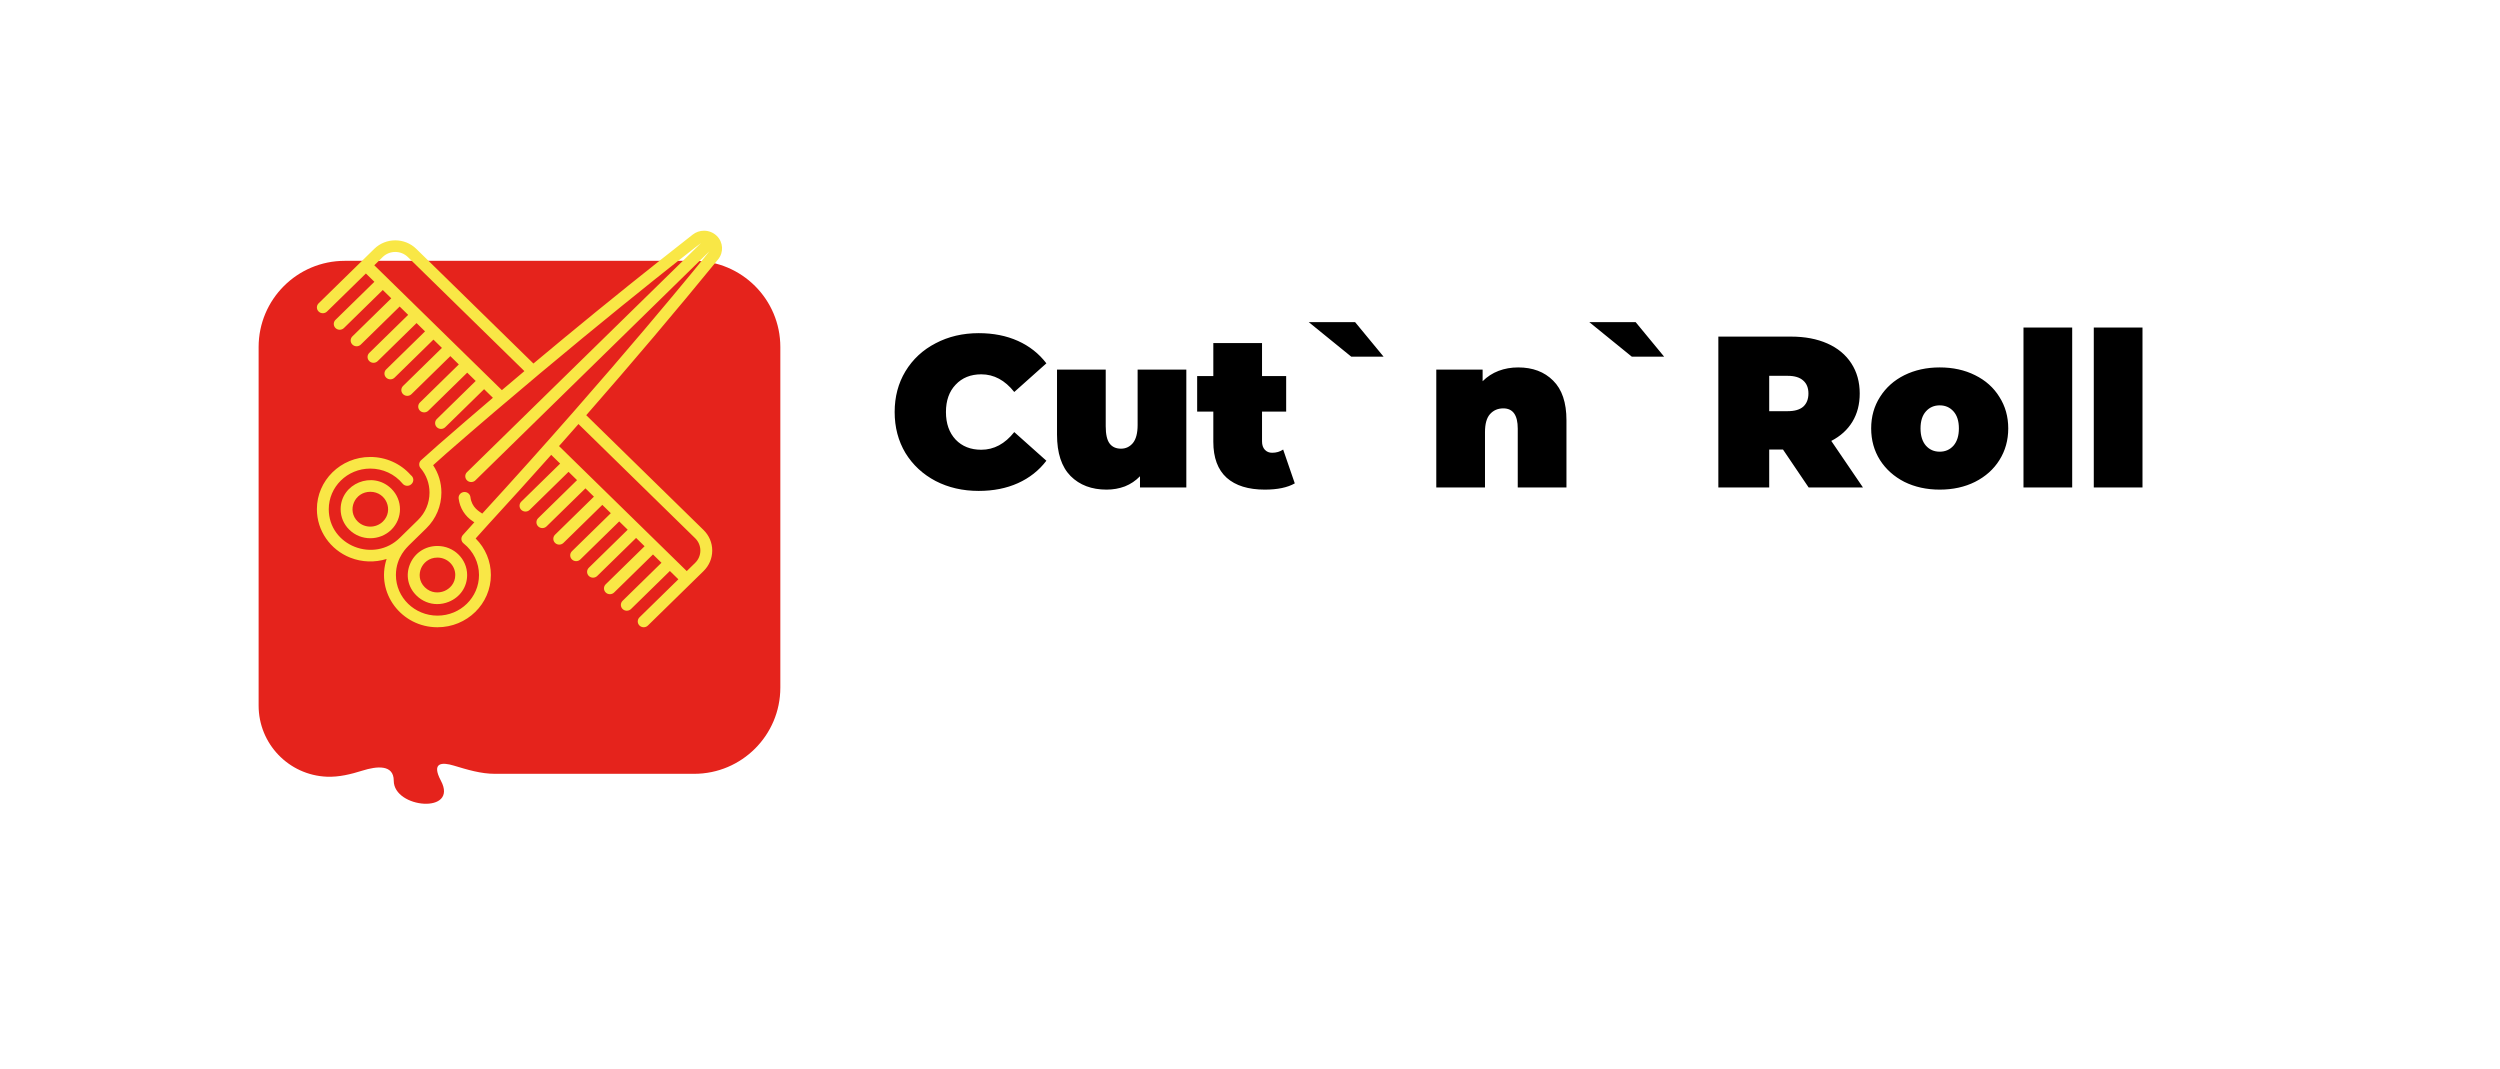 <svg width="290" height="124" viewBox="0 0 290 124" fill="none" xmlns="http://www.w3.org/2000/svg">
<g filter="url(#filter0_d)">
<path d="M30 31.256C30 25.733 34.477 21.256 40 21.256H80.519C86.042 21.256 90.519 25.733 90.519 31.256V70.763C90.519 76.286 86.042 80.763 80.519 80.763H57.404C55.777 80.763 54.201 80.279 52.644 79.81C51.276 79.398 50.006 79.419 51.146 81.565C53.212 85.452 45.675 84.788 45.675 81.565C45.675 79.641 43.677 79.88 42.065 80.385C40.714 80.808 39.32 81.158 37.905 81.098C33.486 80.911 30 77.274 30 72.852V31.256Z" fill="#E5231C"/>
</g>
<g clip-path="url(#clip0)">
<path d="M83.146 27.361C83.144 27.359 83.141 27.357 83.139 27.355C82.75 26.978 82.215 26.762 81.668 26.762H81.665C81.192 26.762 80.73 26.921 80.362 27.209C75.364 31.116 70.347 35.15 65.451 39.196C64.26 40.18 63.069 41.172 61.878 42.169L48.285 28.865C46.943 27.552 44.759 27.552 43.417 28.865L36.961 35.184C36.692 35.447 36.692 35.873 36.961 36.136C37.23 36.4 37.666 36.4 37.935 36.136L42.443 31.724L43.429 32.688L38.92 37.101C38.651 37.364 38.651 37.791 38.92 38.054C39.054 38.185 39.231 38.251 39.407 38.251C39.583 38.251 39.759 38.185 39.894 38.054L44.402 33.641L45.388 34.605L40.879 39.018C40.61 39.281 40.61 39.708 40.879 39.971C41.013 40.103 41.19 40.168 41.366 40.168C41.542 40.168 41.718 40.103 41.853 39.971L46.361 35.558L47.346 36.523L42.838 40.935C42.569 41.199 42.569 41.625 42.838 41.888C42.972 42.02 43.149 42.086 43.325 42.086C43.501 42.086 43.677 42.02 43.812 41.888L48.32 37.476L49.305 38.44L44.797 42.852C44.528 43.116 44.528 43.542 44.797 43.806C44.931 43.937 45.107 44.003 45.284 44.003C45.46 44.003 45.636 43.937 45.77 43.806L50.279 39.393L51.264 40.357L46.756 44.77C46.487 45.033 46.487 45.46 46.756 45.723C46.89 45.854 47.066 45.92 47.242 45.92C47.419 45.92 47.595 45.854 47.729 45.723L52.238 41.31L53.223 42.274L48.715 46.687C48.446 46.95 48.446 47.377 48.715 47.64C48.849 47.772 49.025 47.837 49.201 47.837C49.377 47.837 49.554 47.772 49.688 47.64L54.197 43.227L55.182 44.192L50.673 48.604C50.405 48.868 50.405 49.294 50.673 49.557C50.808 49.689 50.984 49.755 51.16 49.755C51.336 49.755 51.513 49.689 51.647 49.557L56.156 45.145L57.176 46.143C55.062 47.945 52.959 49.757 50.879 51.572C50.878 51.572 50.878 51.572 50.878 51.573C50.261 52.111 49.587 52.73 48.922 53.317C48.515 53.605 48.592 54.112 48.794 54.31C48.794 54.31 48.794 54.31 48.795 54.31C49.458 55.096 49.824 56.098 49.824 57.135C49.824 58.347 49.348 59.481 48.482 60.327C48.474 60.336 46.415 62.351 46.406 62.36C43.412 65.358 38.139 63.312 38.136 59.065C38.138 56.487 40.266 54.357 42.954 54.356C44.418 54.356 45.785 54.994 46.704 56.104C46.953 56.404 47.41 56.437 47.701 56.179C47.704 56.177 47.707 56.174 47.711 56.17L47.717 56.165C48.04 55.881 48.017 55.37 47.657 55.117C46.48 53.777 44.768 53.008 42.958 53.008H42.949C39.507 53.008 36.756 55.751 36.76 59.065C36.757 61.562 38.316 63.768 40.622 64.685C41.992 65.228 43.492 65.265 44.847 64.84C43.556 68.773 46.562 72.762 50.741 72.762H50.748C54.163 72.762 56.945 70.056 56.942 66.701C56.943 65.106 56.316 63.601 55.176 62.462C55.177 62.461 56.582 60.898 56.582 60.898C59.062 58.197 61.516 55.483 63.94 52.763L64.977 53.778L60.468 58.191C60.2 58.454 60.2 58.88 60.468 59.144C60.603 59.275 60.779 59.341 60.955 59.341C61.132 59.341 61.308 59.275 61.442 59.144L65.951 54.731L66.936 55.695L62.428 60.108C62.159 60.371 62.159 60.798 62.428 61.061C62.562 61.192 62.738 61.258 62.914 61.258C63.09 61.258 63.267 61.192 63.401 61.061L67.91 56.648L68.895 57.612L64.386 62.025C64.118 62.288 64.118 62.715 64.386 62.978C64.521 63.11 64.697 63.175 64.873 63.175C65.049 63.175 65.226 63.11 65.36 62.978L69.869 58.566L70.854 59.53L66.345 63.942C66.076 64.206 66.076 64.632 66.345 64.895C66.48 65.027 66.656 65.093 66.832 65.093C67.008 65.093 67.185 65.027 67.319 64.895L71.828 60.483L72.813 61.447L68.304 65.859C68.035 66.123 68.035 66.549 68.304 66.812C68.439 66.944 68.615 67.01 68.791 67.01C68.967 67.01 69.144 66.944 69.278 66.812L73.787 62.4L74.772 63.364L70.263 67.777C69.995 68.04 69.995 68.466 70.263 68.73C70.398 68.861 70.574 68.927 70.75 68.927C70.926 68.927 71.103 68.861 71.237 68.73L75.746 64.317L76.731 65.281L72.222 69.694C71.953 69.957 71.953 70.384 72.222 70.647C72.357 70.778 72.533 70.844 72.709 70.844C72.885 70.844 73.062 70.778 73.196 70.647L77.705 66.234L78.69 67.198L74.181 71.611C73.912 71.874 73.912 72.301 74.181 72.564C74.316 72.695 74.492 72.761 74.668 72.761C74.844 72.761 75.02 72.695 75.155 72.564L80.15 67.675C80.15 67.675 80.15 67.675 80.15 67.675C80.151 67.675 80.151 67.674 80.151 67.674L81.611 66.246C82.261 65.609 82.619 64.763 82.619 63.863C82.619 62.963 82.261 62.117 81.611 61.481L68.003 48.163C73.281 42.136 78.399 36.091 83.302 30.085C83.967 29.27 83.9 28.099 83.146 27.361ZM43.417 30.771L44.391 29.818C45.196 29.03 46.506 29.03 47.312 29.818L60.83 43.049C59.958 43.783 59.087 44.518 58.217 45.256L43.417 30.771ZM80.637 62.434C81.027 62.816 81.242 63.324 81.242 63.864C81.242 64.404 81.027 64.911 80.637 65.293L79.663 66.246C79.208 65.801 65.823 52.7 64.846 51.744C65.601 50.893 66.354 50.041 67.103 49.189L80.637 62.434ZM55.941 59.578C55.607 59.328 54.718 58.896 54.57 57.666C54.528 57.327 54.236 57.071 53.888 57.071C53.472 57.071 53.155 57.425 53.202 57.824C53.203 57.824 53.203 57.824 53.203 57.824C53.334 58.923 53.944 59.894 54.874 60.488C54.923 60.52 54.972 60.552 55.022 60.588C54.545 61.121 54.151 61.57 53.699 62.059C53.573 62.195 53.508 62.379 53.523 62.563C53.537 62.746 53.63 62.918 53.776 63.034C54.931 63.957 55.564 65.286 55.565 66.701C55.563 69.298 53.425 71.412 50.745 71.414C48.097 71.411 45.926 69.321 45.926 66.701C45.929 64.568 47.307 63.426 47.413 63.28L49.456 61.281C50.581 60.179 51.202 58.689 51.202 57.135C51.203 55.999 50.87 54.903 50.242 53.965C50.782 53.482 51.25 53.054 51.795 52.579L51.798 52.576C66.725 39.549 81.046 28.351 81.315 28.2C81.13 28.381 54.269 54.66 54.145 54.797C53.892 55.075 53.919 55.502 54.203 55.748C54.488 55.997 54.924 55.968 55.175 55.691C55.257 55.6 82.092 29.345 82.289 29.153C82.233 29.25 71.145 42.995 55.941 59.578Z" fill="#F9E746"/>
<path d="M45.391 56.687C43.219 54.561 39.514 56.093 39.514 59.069C39.514 59.968 39.872 60.814 40.523 61.45C41.194 62.107 42.075 62.435 42.957 62.435C43.838 62.435 44.719 62.107 45.391 61.45C46.734 60.136 46.734 58.002 45.391 56.687ZM44.417 60.497C43.612 61.285 42.301 61.285 41.496 60.497C40.206 59.235 41.109 57.048 42.957 57.048C44.809 57.049 45.701 59.241 44.417 60.497Z" fill="#F9E746"/>
<path d="M50.745 63.333C49.33 63.333 48.114 64.128 47.572 65.409C47.027 66.696 47.311 68.104 48.312 69.083C48.976 69.734 49.833 70.075 50.717 70.075C51.164 70.075 51.618 69.988 52.058 69.809C53.372 69.277 54.188 68.086 54.188 66.701C54.188 64.844 52.644 63.333 50.745 63.333ZM51.531 68.564C50.915 68.814 50.001 68.831 49.285 68.13C48.568 67.429 48.587 66.531 48.844 65.925C49.099 65.323 49.732 64.68 50.745 64.68C51.884 64.68 52.811 65.587 52.811 66.701C52.811 67.692 52.15 68.314 51.531 68.564Z" fill="#F9E746"/>
</g>
<path d="M113.53 56.946C111.68 56.946 110.013 56.563 108.53 55.796C107.046 55.013 105.88 53.93 105.03 52.546C104.196 51.146 103.78 49.563 103.78 47.796C103.78 46.03 104.196 44.455 105.03 43.071C105.88 41.671 107.046 40.588 108.53 39.821C110.013 39.038 111.68 38.646 113.53 38.646C115.23 38.646 116.746 38.946 118.08 39.546C119.413 40.146 120.513 41.013 121.38 42.146L117.655 45.471C116.571 44.105 115.296 43.421 113.83 43.421C112.596 43.421 111.605 43.821 110.855 44.621C110.105 45.405 109.73 46.463 109.73 47.796C109.73 49.13 110.105 50.196 110.855 50.996C111.605 51.78 112.596 52.171 113.83 52.171C115.296 52.171 116.571 51.488 117.655 50.121L121.38 53.446C120.513 54.58 119.413 55.446 118.08 56.046C116.746 56.646 115.23 56.946 113.53 56.946ZM137.614 42.871V56.546H132.239V55.246C131.739 55.763 131.156 56.155 130.489 56.421C129.822 56.671 129.114 56.796 128.364 56.796C126.631 56.796 125.239 56.271 124.189 55.221C123.139 54.155 122.614 52.555 122.614 50.421V42.871H128.264V49.446C128.264 50.38 128.414 51.046 128.714 51.446C129.014 51.846 129.456 52.046 130.039 52.046C130.589 52.046 131.047 51.83 131.414 51.396C131.781 50.946 131.964 50.246 131.964 49.296V42.871H137.614ZM150.195 56.071C149.345 56.555 148.187 56.796 146.72 56.796C144.803 56.796 143.328 56.338 142.295 55.421C141.262 54.488 140.745 53.096 140.745 51.246V47.746H138.87V43.621H140.745V39.796H146.395V43.621H149.195V47.746H146.395V51.196C146.395 51.613 146.503 51.938 146.72 52.171C146.937 52.405 147.22 52.521 147.57 52.521C148.053 52.521 148.478 52.396 148.845 52.146L150.195 56.071ZM151.819 37.371H157.194L160.494 41.371H156.744L151.819 37.371ZM176.109 42.621C177.793 42.621 179.143 43.13 180.159 44.146C181.193 45.163 181.709 46.696 181.709 48.746V56.546H176.059V49.721C176.059 48.155 175.501 47.371 174.384 47.371C173.751 47.371 173.234 47.596 172.834 48.046C172.451 48.48 172.259 49.171 172.259 50.121V56.546H166.609V42.871H171.984V44.221C172.518 43.688 173.134 43.288 173.834 43.021C174.534 42.755 175.293 42.621 176.109 42.621ZM184.363 37.371H189.738L193.038 41.371H189.288L184.363 37.371ZM206.828 52.146H205.228V56.546H199.328V39.046H207.753C209.37 39.046 210.778 39.313 211.978 39.846C213.178 40.38 214.103 41.146 214.753 42.146C215.403 43.146 215.728 44.313 215.728 45.646C215.728 46.896 215.445 47.988 214.878 48.921C214.311 49.855 213.495 50.596 212.428 51.146L216.103 56.546H209.803L206.828 52.146ZM209.778 45.646C209.778 44.996 209.578 44.496 209.178 44.146C208.778 43.78 208.178 43.596 207.378 43.596H205.228V47.696H207.378C208.178 47.696 208.778 47.521 209.178 47.171C209.578 46.805 209.778 46.296 209.778 45.646ZM225.006 56.796C223.489 56.796 222.123 56.496 220.906 55.896C219.706 55.28 218.764 54.438 218.081 53.371C217.398 52.288 217.056 51.063 217.056 49.696C217.056 48.33 217.398 47.113 218.081 46.046C218.764 44.963 219.706 44.121 220.906 43.521C222.123 42.921 223.489 42.621 225.006 42.621C226.539 42.621 227.906 42.921 229.106 43.521C230.323 44.121 231.264 44.963 231.931 46.046C232.614 47.113 232.956 48.33 232.956 49.696C232.956 51.063 232.614 52.288 231.931 53.371C231.264 54.438 230.323 55.28 229.106 55.896C227.906 56.496 226.539 56.796 225.006 56.796ZM225.006 52.396C225.656 52.396 226.189 52.163 226.606 51.696C227.023 51.213 227.231 50.546 227.231 49.696C227.231 48.846 227.023 48.188 226.606 47.721C226.189 47.255 225.656 47.021 225.006 47.021C224.356 47.021 223.823 47.255 223.406 47.721C222.989 48.188 222.781 48.846 222.781 49.696C222.781 50.546 222.989 51.213 223.406 51.696C223.823 52.163 224.356 52.396 225.006 52.396ZM234.724 37.996H240.374V56.546H234.724V37.996ZM242.879 37.996H248.529V56.546H242.879V37.996Z" fill="black"/>
<defs>
<filter id="filter0_d" x="0" y="0.255" width="120.519" height="122.981" filterUnits="userSpaceOnUse" color-interpolation-filters="sRGB">
<feFlood flood-opacity="0" result="BackgroundImageFix"/>
<feColorMatrix in="SourceAlpha" type="matrix" values="0 0 0 0 0 0 0 0 0 0 0 0 0 0 0 0 0 0 127 0"/>
<feOffset dy="9"/>
<feGaussianBlur stdDeviation="15"/>
<feColorMatrix type="matrix" values="0 0 0 0 0 0 0 0 0 0 0 0 0 0 0 0 0 0 0.25 0"/>
<feBlend mode="normal" in2="BackgroundImageFix" result="effect1_dropShadow"/>
<feBlend mode="normal" in="SourceGraphic" in2="effect1_dropShadow" result="shape"/>
</filter>
<clipPath id="clip0">
<rect width="47" height="46" fill="white" transform="translate(36.759 26.762)"/>
</clipPath>
</defs>
</svg>
